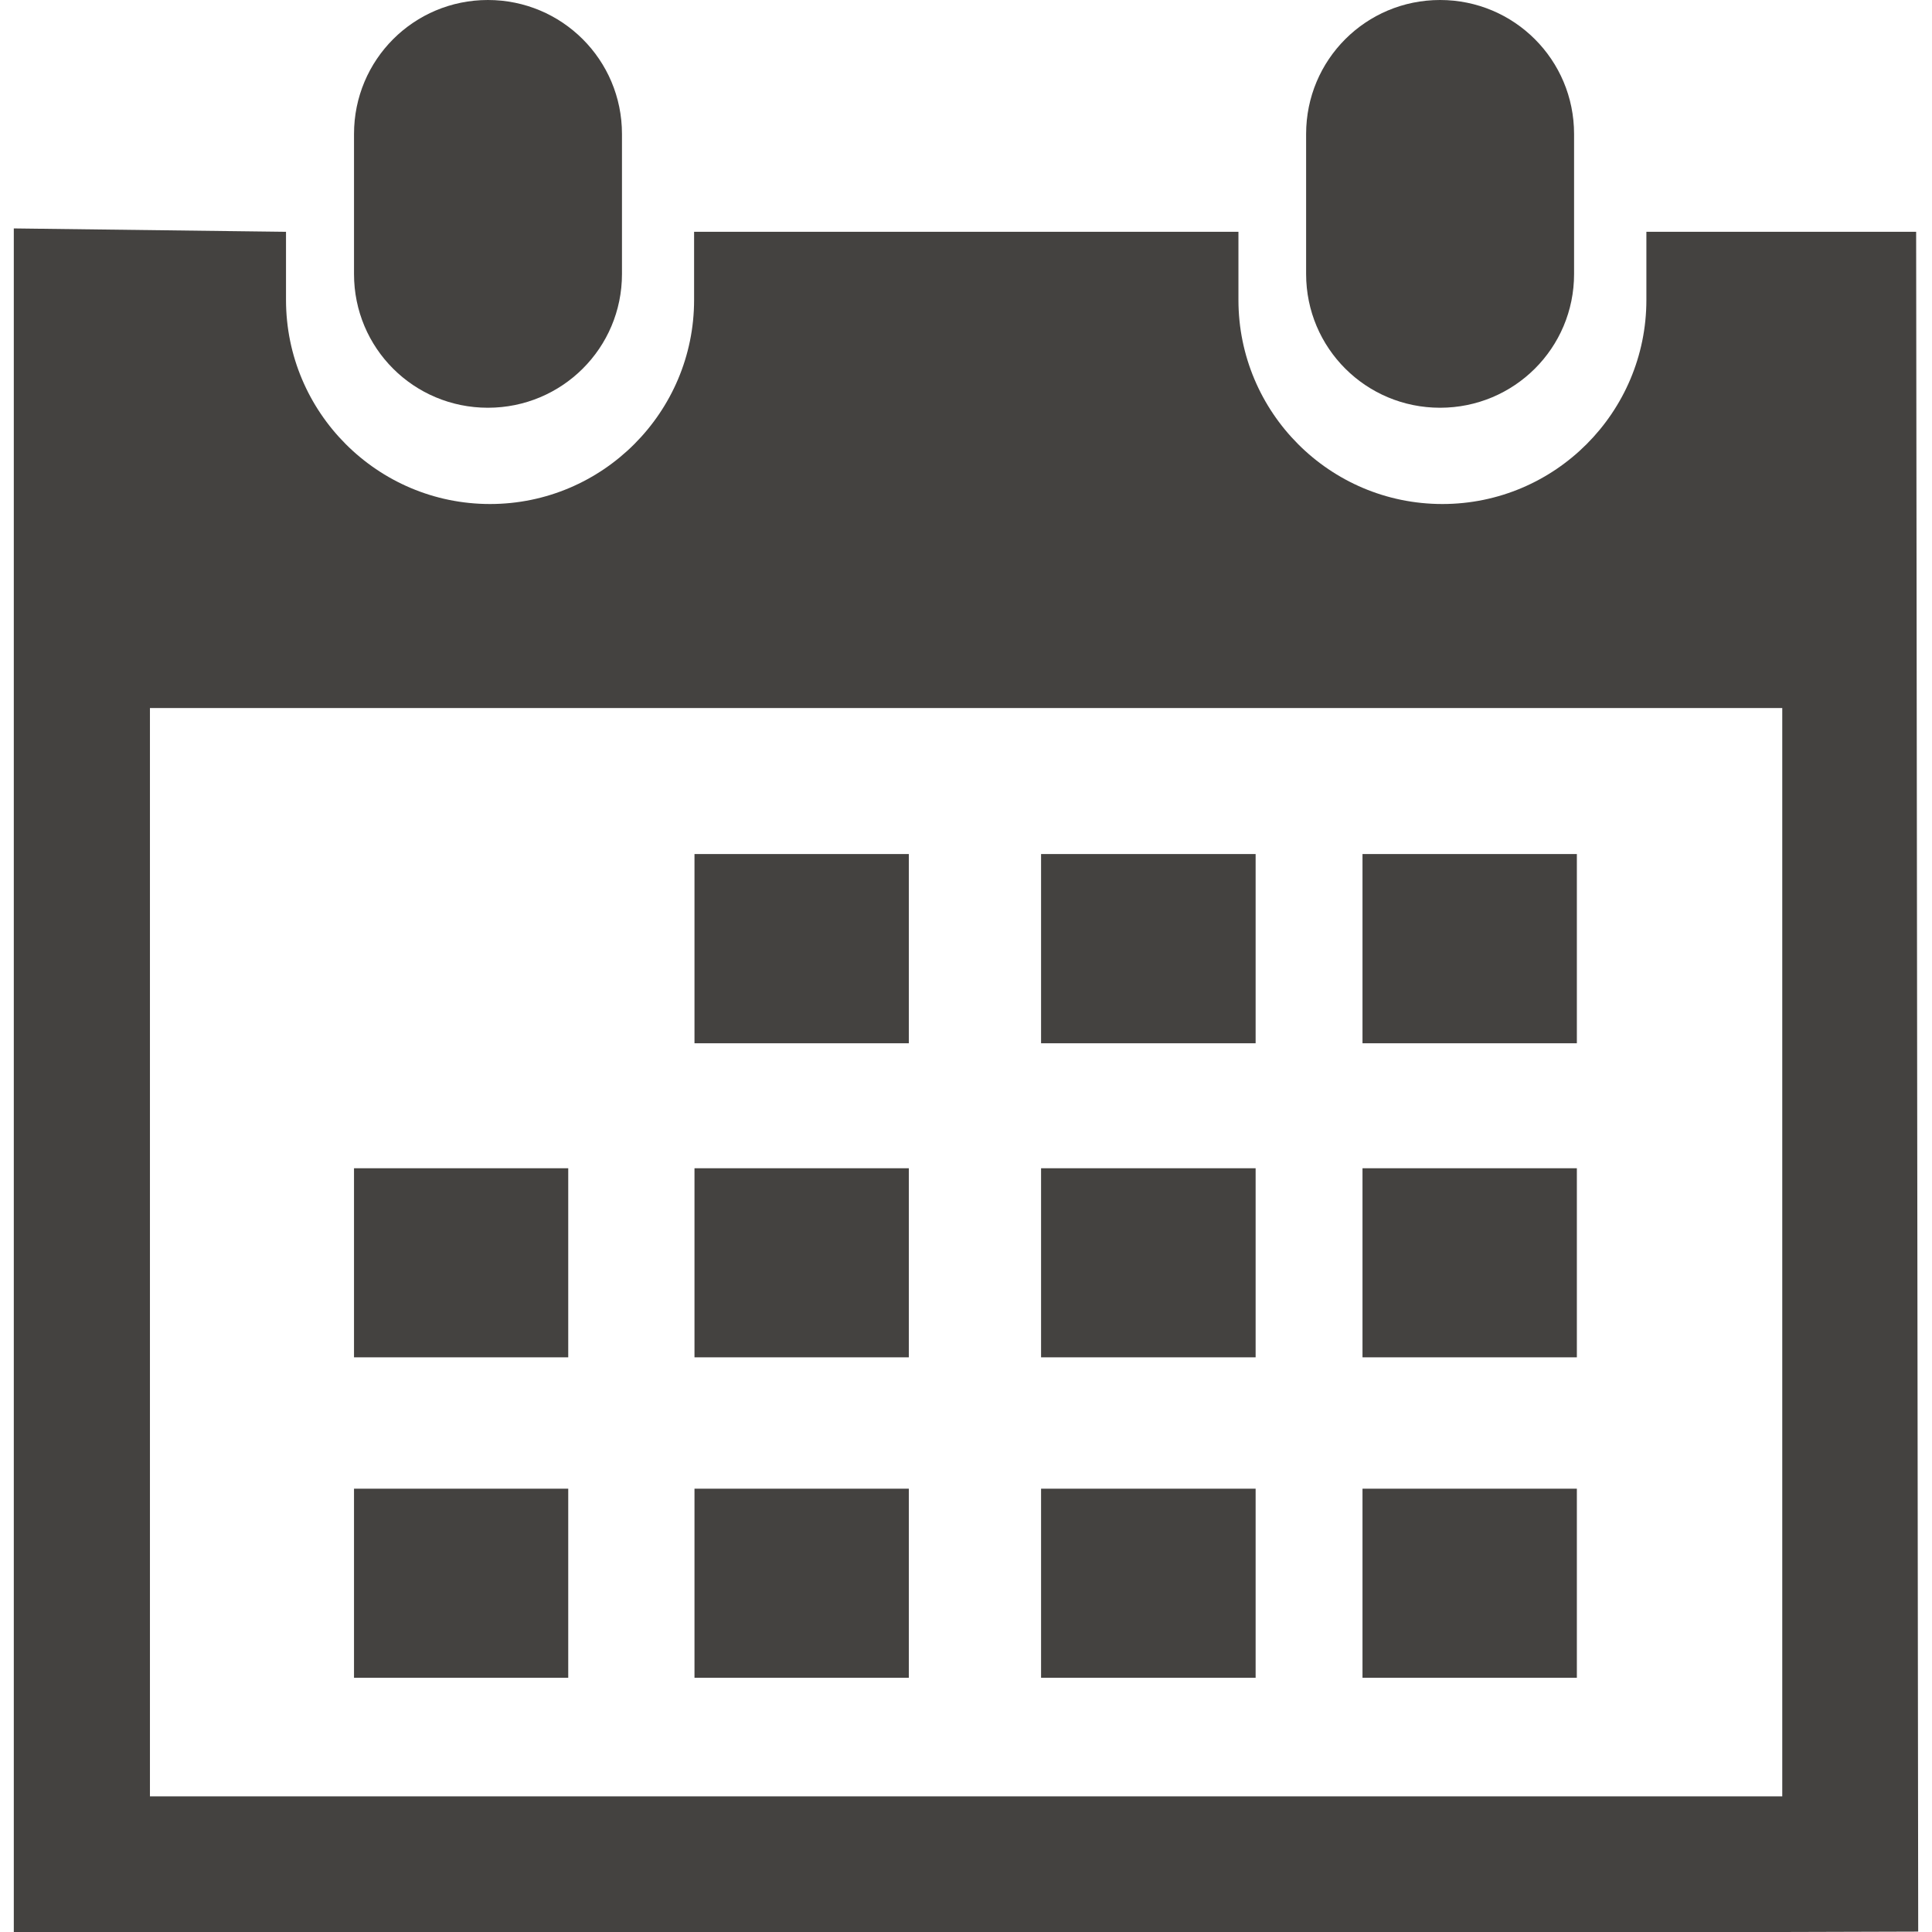 <?xml version="1.0" encoding="iso-8859-1"?>
<!-- Generator: Adobe Illustrator 18.1.1, SVG Export Plug-In . SVG Version: 6.00 Build 0)  -->
<svg version="1.1" id="Capa_1" xmlns="http://www.w3.org/2000/svg" xmlns:xlink="http://www.w3.org/1999/xlink" x="0px" y="0px"
	 viewBox="0 0 29.121 29.121" style="enable-background:new 0 0 29.121 29.121;" xml:space="preserve">
<g>
	<path style="fill:#444240;" d="M21.706,6.146c1.116,0,2.02-0.898,2.02-2.016V2.02c0-1.119-0.903-2.02-2.02-2.02
		s-2.019,0.9-2.019,2.02v2.111C19.688,5.248,20.59,6.146,21.706,6.146z"/>
	<path style="fill:#444240;" d="M28.882,3.494h-4.066v1.027c0,1.695-1.377,3.076-3.075,3.076c-1.7,0-3.074-1.381-3.074-3.076V3.494
		h-8.205v1.027c0,1.695-1.379,3.076-3.076,3.076s-3.075-1.38-3.075-3.076V3.494L0.208,3.443v25.678H2.26h24.604l2.049-0.006
		L28.882,3.494z M26.862,27.076H2.26V10.672h24.604v16.404H26.862z"/>
	<path style="fill:#444240;" d="M7.354,6.146c1.116,0,2.021-0.898,2.021-2.016V2.02C9.375,0.9,8.47,0,7.354,0S5.336,0.9,5.336,2.02
		v2.111C5.336,5.248,6.237,6.146,7.354,6.146z"/>
	<rect x="10.468" y="12.873" style="fill:#444240:;" width="3.231" height="2.852"/>
	<rect x="15.692" y="12.873" style="fill:#444240;" width="3.234" height="2.852"/>
	<rect x="20.537" y="12.873" style="fill:#444240;" width="3.231" height="2.852"/>
	<rect x="10.468" y="17.609" style="fill:#444240;" width="3.231" height="2.85"/>
	<rect x="15.692" y="17.609" style="fill:#444240;" width="3.234" height="2.85"/>
	<rect x="20.537" y="17.609" style="fill:#444240;" width="3.231" height="2.85"/>
	<rect x="10.468" y="22.439" style="fill:#444240;" width="3.231" height="2.85"/>
	<rect x="5.336" y="17.609" style="fill:#444240;" width="3.229" height="2.85"/>
	<rect x="5.336" y="22.439" style="fill:#444240;" width="3.229" height="2.85"/>
	<rect x="15.692" y="22.439" style="fill:#444240;" width="3.234" height="2.85"/>
	<rect x="20.537" y="22.439" style="fill:#444240;" width="3.231" height="2.85"/>
</g>
<g>
</g>
<g>
</g>
<g>
</g>
<g>
</g>
<g>
</g>
<g>
</g>
<g>
</g>
<g>
</g>
<g>
</g>
<g>
</g>
<g>
</g>
<g>
</g>
<g>
</g>
<g>
</g>
<g>
</g>
</svg>
